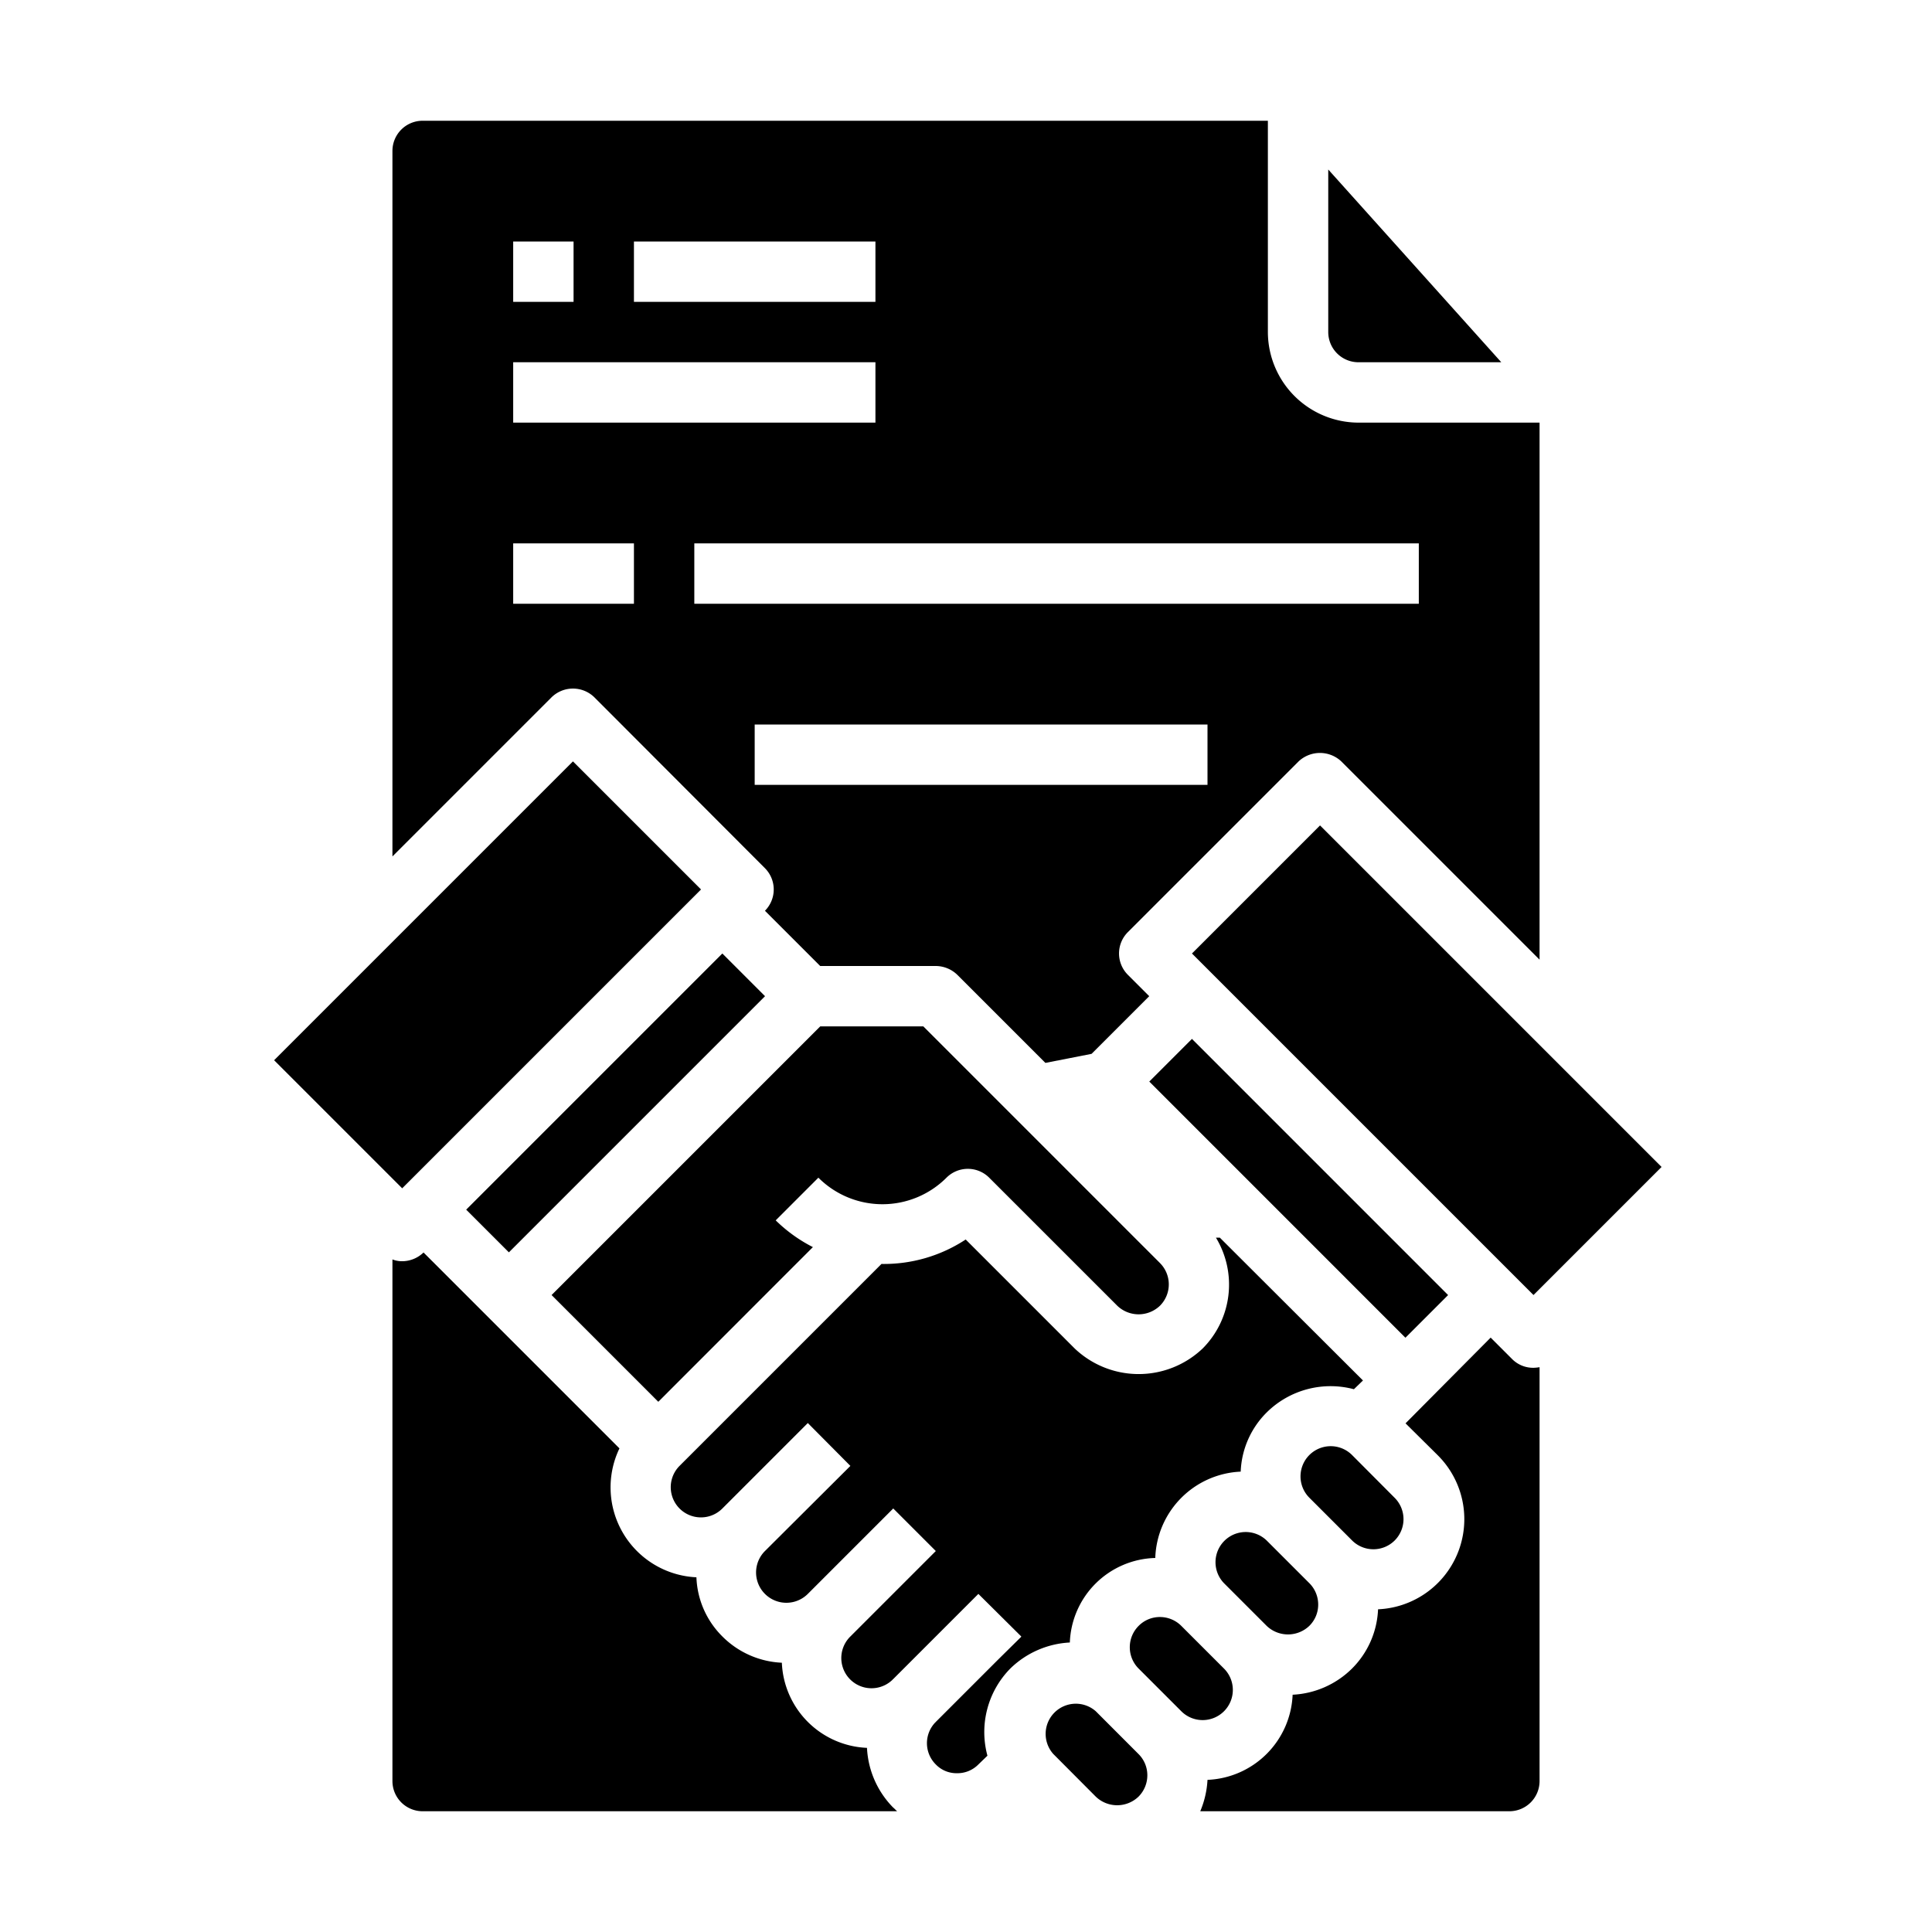 <svg xmlns="http://www.w3.org/2000/svg" viewBox="0 0 64 64" x="0px" y="0px"><g><path d="M46.2,51.031a1,1,0,0,0,0-1.414L44.789,48.2a1,1,0,1,0-1.415,1.414l1.414,1.414A1,1,0,0,0,46.2,51.031Z"></path><path d="M45.15,45.73l-.3.29a3.007,3.007,0,0,0-2.89.77,2.918,2.918,0,0,0-.86,1.96,2.961,2.961,0,0,0-2.83,2.86,2.907,2.907,0,0,0-2.83,2.8,3.046,3.046,0,0,0-1.97.86,3,3,0,0,0-.76,2.89l-.3.29a.972.972,0,0,1-.71.29.951.951,0,0,1-.7-.29.993.993,0,0,1-.01-1.4.01.01,0,0,0,.01-.01l2.05-2.05.78-.77v-.01L32.41,52.8l-.77.77-2.06,2.06c-.01,0-.01,0-.01.01a1,1,0,0,1-1.4-1.43L31,51.38l-1.41-1.41L26.76,52.8a1,1,0,1,1-1.42-1.42l2.83-2.82-1.41-1.42-2.83,2.83a1,1,0,0,1-1.42-1.41l6.69-6.69a4.929,4.929,0,0,0,2.79-.81l3.61,3.61a3.075,3.075,0,0,0,4.24,0A3,3,0,0,0,40.28,41h.13Z"></path><path d="M27.172,34l-8.9,8.9,3.535,3.536,5.121-5.124a5,5,0,0,1-1.232-.886l1.414-1.414a3,3,0,0,0,4.244,0,1,1,0,0,1,1.414,0l4.243,4.242a1.021,1.021,0,0,0,1.414,0,1,1,0,0,0,0-1.414L30.586,34Z"></path><path d="M43.373,53.859a.988.988,0,0,0,.294-.707,1,1,0,0,0-.293-.707L41.96,51.031a1,1,0,0,0-1.414,1.414l1.414,1.414A1.022,1.022,0,0,0,43.373,53.859Z"></path><rect x="14.393" y="35.536" width="12" height="2" transform="translate(-19.862 25.121) rotate(-45)"></rect><rect x="44.263" y="27.121" width="6" height="16" transform="translate(-10.991 43.707) rotate(-45)"></rect><path d="M51,45.29V59a1,1,0,0,1-1,1H39.76A3.094,3.094,0,0,0,40,58.96a2.945,2.945,0,0,0,2.82-2.82,3,3,0,0,0,1.97-.87,2.944,2.944,0,0,0,.86-1.96,2.988,2.988,0,0,0,1.97-5.11l-1.06-1.05,2.82-2.84.71.71a.982.982,0,0,0,.71.29A1.355,1.355,0,0,0,51,45.29Z"></path><rect x="42.021" y="33.364" width="1.999" height="12" transform="translate(-15.234 41.947) rotate(-44.997)"></rect><path d="M36.3,56.688A1,1,0,0,0,34.889,58.1L36.3,59.517a1.022,1.022,0,0,0,1.414,0,1,1,0,0,0,.293-.707.987.987,0,0,0-.293-.706Z"></path><path d="M40.546,56.688a1,1,0,0,0,0-1.415l-1.414-1.414a1,1,0,0,0-.707-.293.987.987,0,0,0-.706.293,1,1,0,0,0,0,1.415l1.414,1.414A1,1,0,0,0,40.546,56.688Z"></path><path d="M29.58,59.87c.05.04.09.09.14.13H14a1,1,0,0,1-1-1V41.72a.866.866,0,0,0,.32.06,1.024,1.024,0,0,0,.71-.29l6.49,6.49a2.982,2.982,0,0,0,2.55,4.27,2.906,2.906,0,0,0,.86,1.96,2.967,2.967,0,0,0,1.97.87,2.945,2.945,0,0,0,2.82,2.82A3.025,3.025,0,0,0,29.58,59.87Z"></path><rect x="9.151" y="29.293" width="14" height="6" transform="translate(-18.104 20.879) rotate(-45)"></rect><path d="M45,12h4.732L44,5.615V11A1,1,0,0,0,45,12Z"></path><path d="M45,14a3.009,3.009,0,0,1-3-3V4H14a1,1,0,0,0-1,1V28.37l5.27-5.27a1.014,1.014,0,0,1,1.42,0l5.65,5.66a1,1,0,0,1,0,1.41L27.17,32H31a1.033,1.033,0,0,1,.71.29l2.92,2.92,1.53-.3L38.07,33l-.71-.71a1,1,0,0,1,0-1.41l5.66-5.66a1.034,1.034,0,0,1,1.41,0L51,31.79V14ZM21,8h8v2H21ZM17,8h2v2H17Zm0,4H29v2H17Zm4,8H17V18h4Zm19,6H25V24H40Zm7-6H23V18H47Z"></path></g></svg>